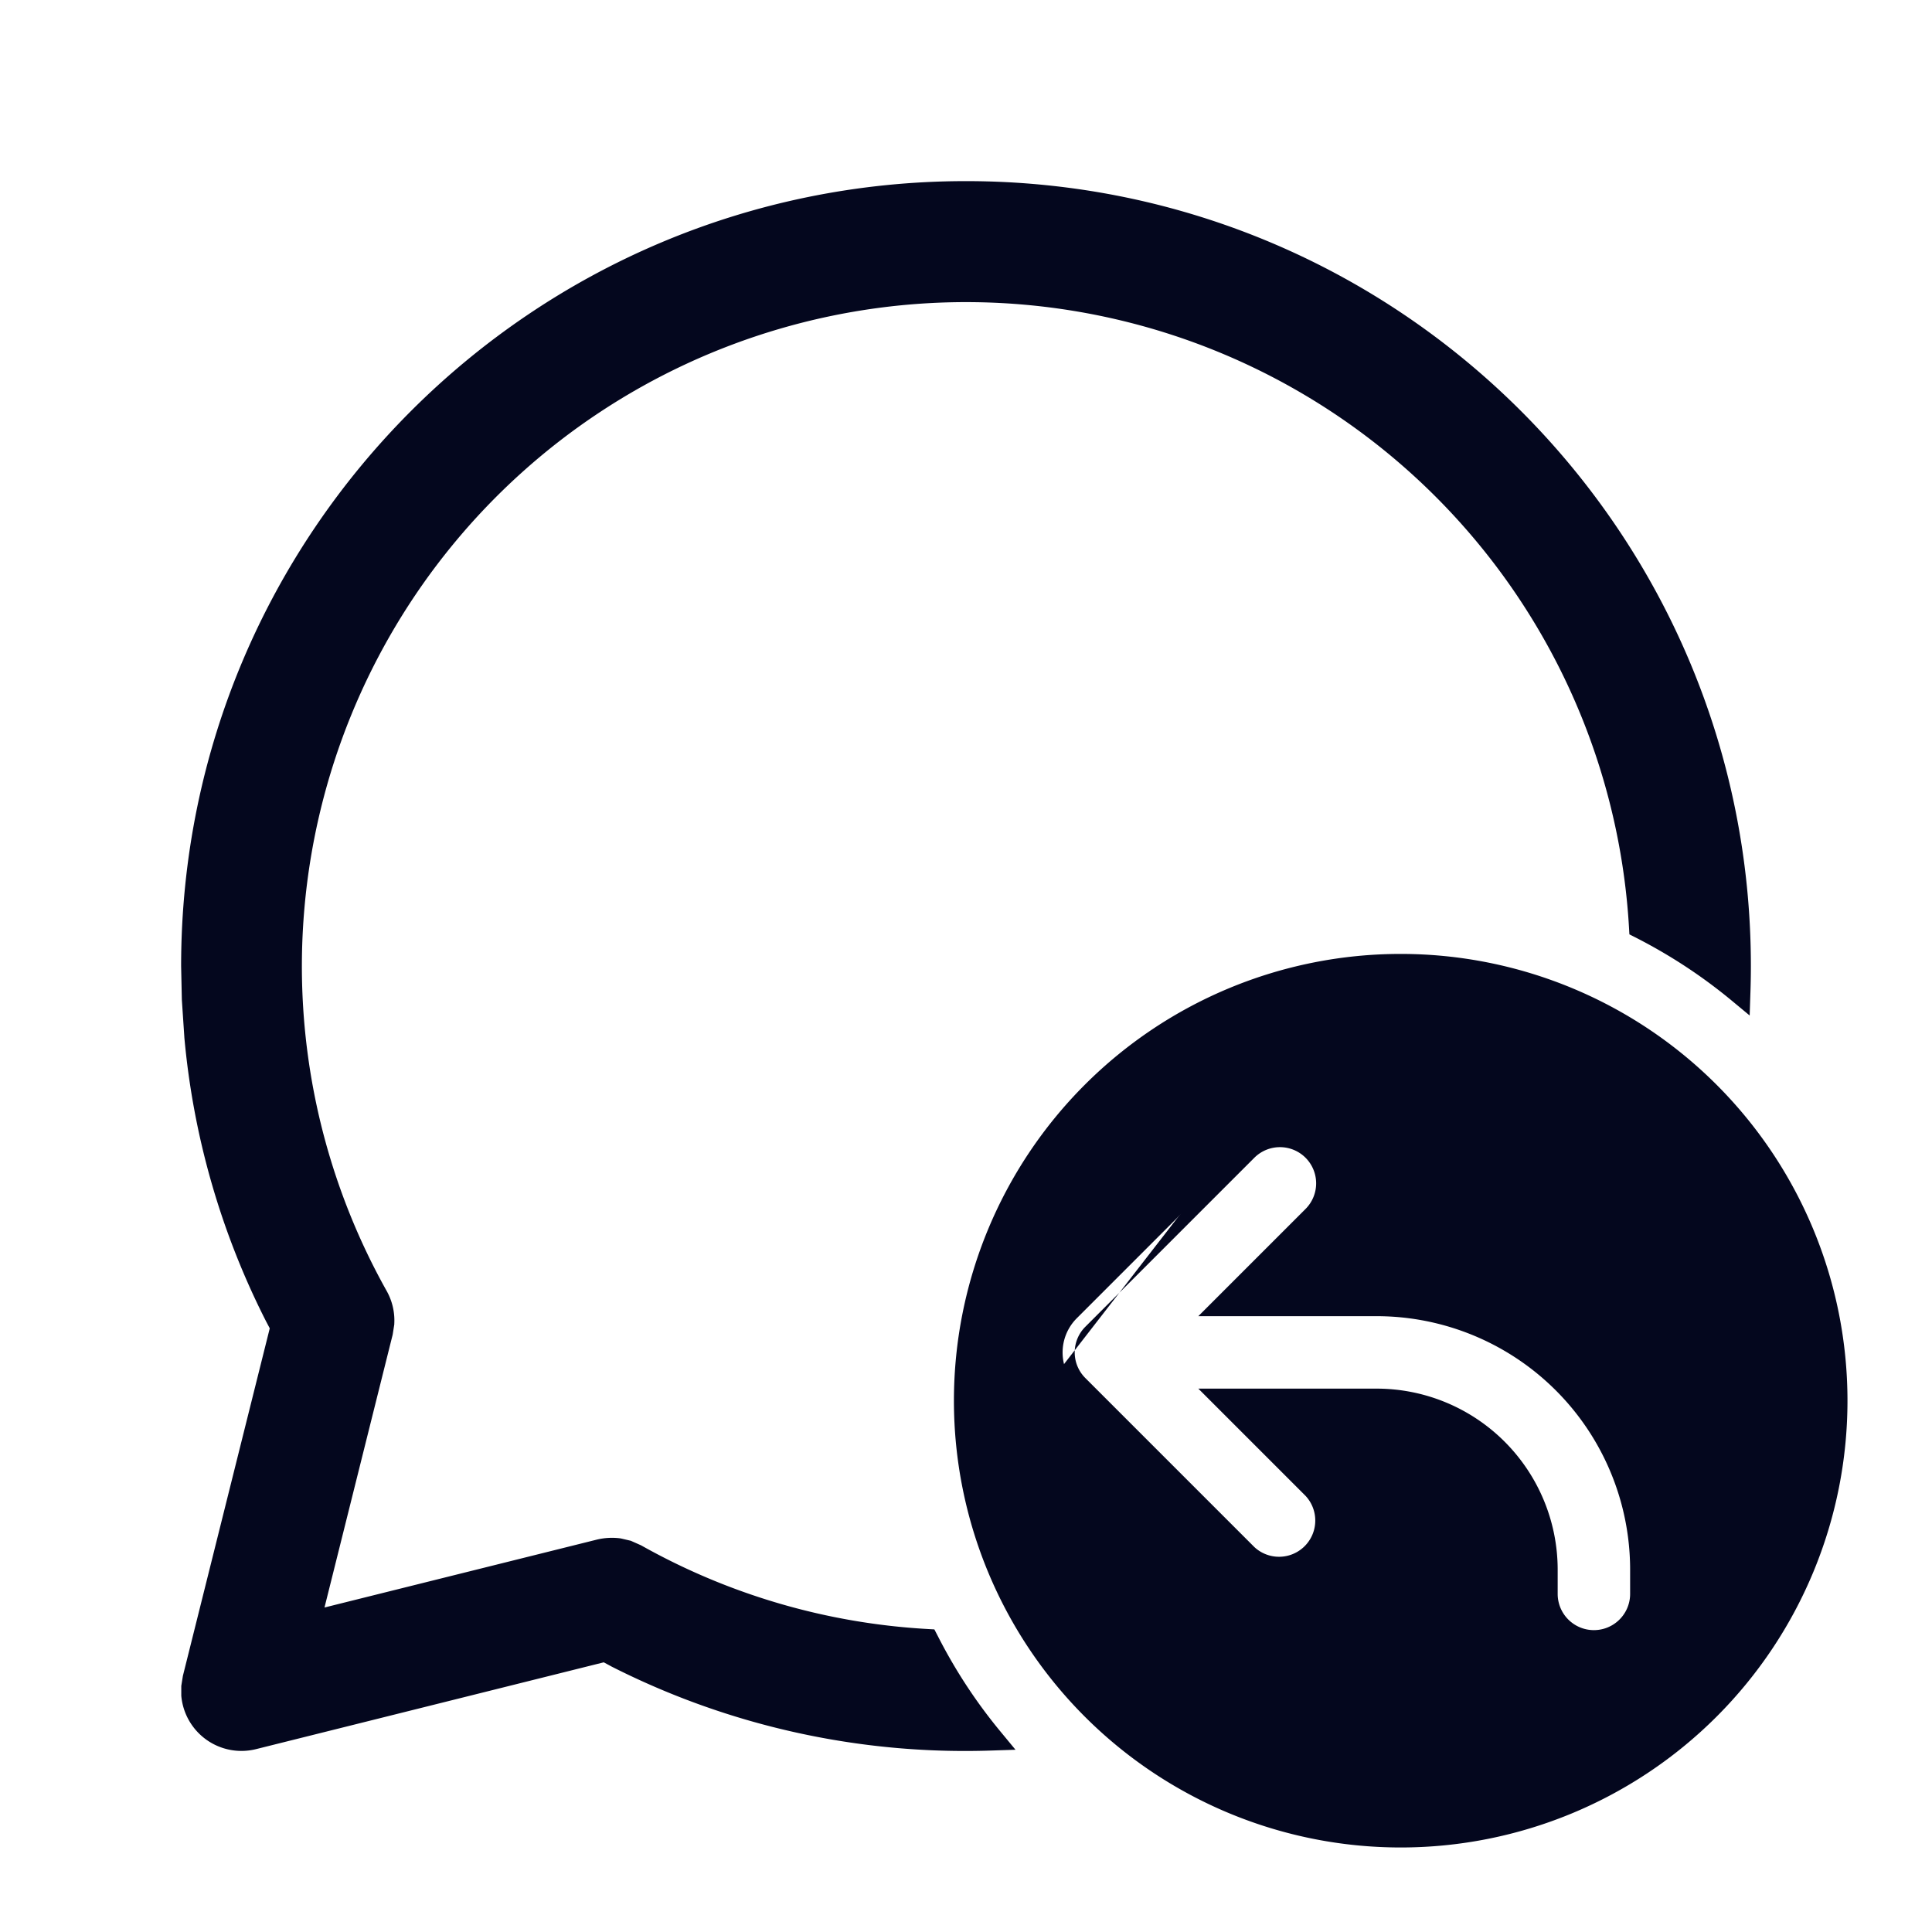 <svg xmlns="http://www.w3.org/2000/svg" width="24" height="24" fill="none"><path fill="#04071E" d="M12 2.4a9.6 9.6 0 0 1 9.595 9.905 6.6 6.6 0 0 0-1.209-.792A8.4 8.4 0 1 0 4.672 16.11a.6.6 0 0 1 .076.327l-.017.112-.907 3.625 3.63-.904a.6.6 0 0 1 .224-.012l.11.025.104.046a8.34 8.34 0 0 0 3.62 1.057c.22.433.487.838.793 1.21a9.562 9.562 0 0 1-4.64-1.028l-.146-.078-4.374 1.092a.6.6 0 0 1-.743-.53v-.097l.016-.1 1.092-4.373-.076-.144a9.5 9.5 0 0 1-.995-3.464l-.03-.458L2.4 12A9.6 9.6 0 0 1 12 2.4m5.4 20.4a5.4 5.4 0 1 0 0-10.8 5.4 5.4 0 0 0 0 10.8m-1.076-7.676L15.248 16.2H17.1a3.3 3.3 0 0 1 3.3 3.3v.3a.6.6 0 1 1-1.2 0v-.3a2.1 2.1 0 0 0-2.1-2.1h-1.852l1.076 1.076a.6.6 0 0 1-.848.848l-2.103-2.102a.6.6 0 0 1 .003-.846l2.1-2.1a.6.6 0 0 1 .848.848"/><path fill="#04071E" fill-rule="evenodd" d="m2.55 11.998.009.411.03.453a9.4 9.4 0 0 0 .978 3.407l.102.194-1.104 4.422-.014.082v.079a.45.45 0 0 0 .558.39l4.43-1.105.194.103A9.4 9.4 0 0 0 12 21.45a7 7 0 0 1-.582-.92 8.5 8.5 0 0 1-3.593-1.067l-.084-.037-.089-.02a.5.5 0 0 0-.162.01l-3.872.964.966-3.86.015-.098a.45.45 0 0 0-.058-.239 8.55 8.55 0 1 1 15.989-4.765q.485.255.92.582a9.45 9.45 0 0 0-18.9-.002m-.3.002c0-5.385 4.365-9.75 9.75-9.75s9.75 4.365 9.75 9.75q0 .156-.005.31l-.01.305-.235-.195q-.546-.45-1.182-.774l-.077-.039-.005-.086a8.25 8.25 0 1 0-15.433 4.515.75.75 0 0 1 .095.409v.007l-.02.127-.847 3.39 3.386-.844a.8.8 0 0 1 .281-.016l.014.002.124.029.124.055.006.003a8.2 8.2 0 0 0 3.555 1.038l.086.005.04.077q.323.636.773 1.182l.195.236-.306.01a9.712 9.712 0 0 1-4.713-1.044l-.003-.002-.093-.05-4.318 1.078a.75.75 0 0 1-.93-.663v-.122l.02-.125 1.079-4.317-.05-.095a9.7 9.7 0 0 1-1.011-3.519v-.003l-.031-.465-.009-.416zm9.6 5.4a5.55 5.55 0 1 1 11.1 0 5.55 5.55 0 0 1-11.1 0m5.55-5.25a5.25 5.25 0 1 0 0 10.5 5.25 5.25 0 0 0 0-10.5m-1.182 2.232a.45.45 0 0 0-.636 0l-2.1 2.1a.45.45 0 0 0-.002.634l2.102 2.102a.45.45 0 0 0 .636-.636l-1.332-1.332H17.1a2.25 2.25 0 0 1 2.25 2.25v.3a.45.45 0 0 0 .9 0v-.3a3.15 3.15 0 0 0-3.15-3.15h-2.214l1.332-1.332a.45.45 0 0 0 0-.636m-.848-.212a.75.75 0 1 1 1.06 1.06l-.82.82h1.49a3.45 3.45 0 0 1 3.45 3.45v.3a.75.75 0 0 1-1.5 0v-.3a1.95 1.95 0 0 0-1.95-1.95h-1.49l.82.82a.75.75 0 1 1-1.06 1.06l-2.103-2.102a.8.8 0 0 1-.16-.24m0-.575a.8.8 0 0 1 .163-.243l2.1-2.1m-2.263 2.343" clip-rule="evenodd"/></svg>